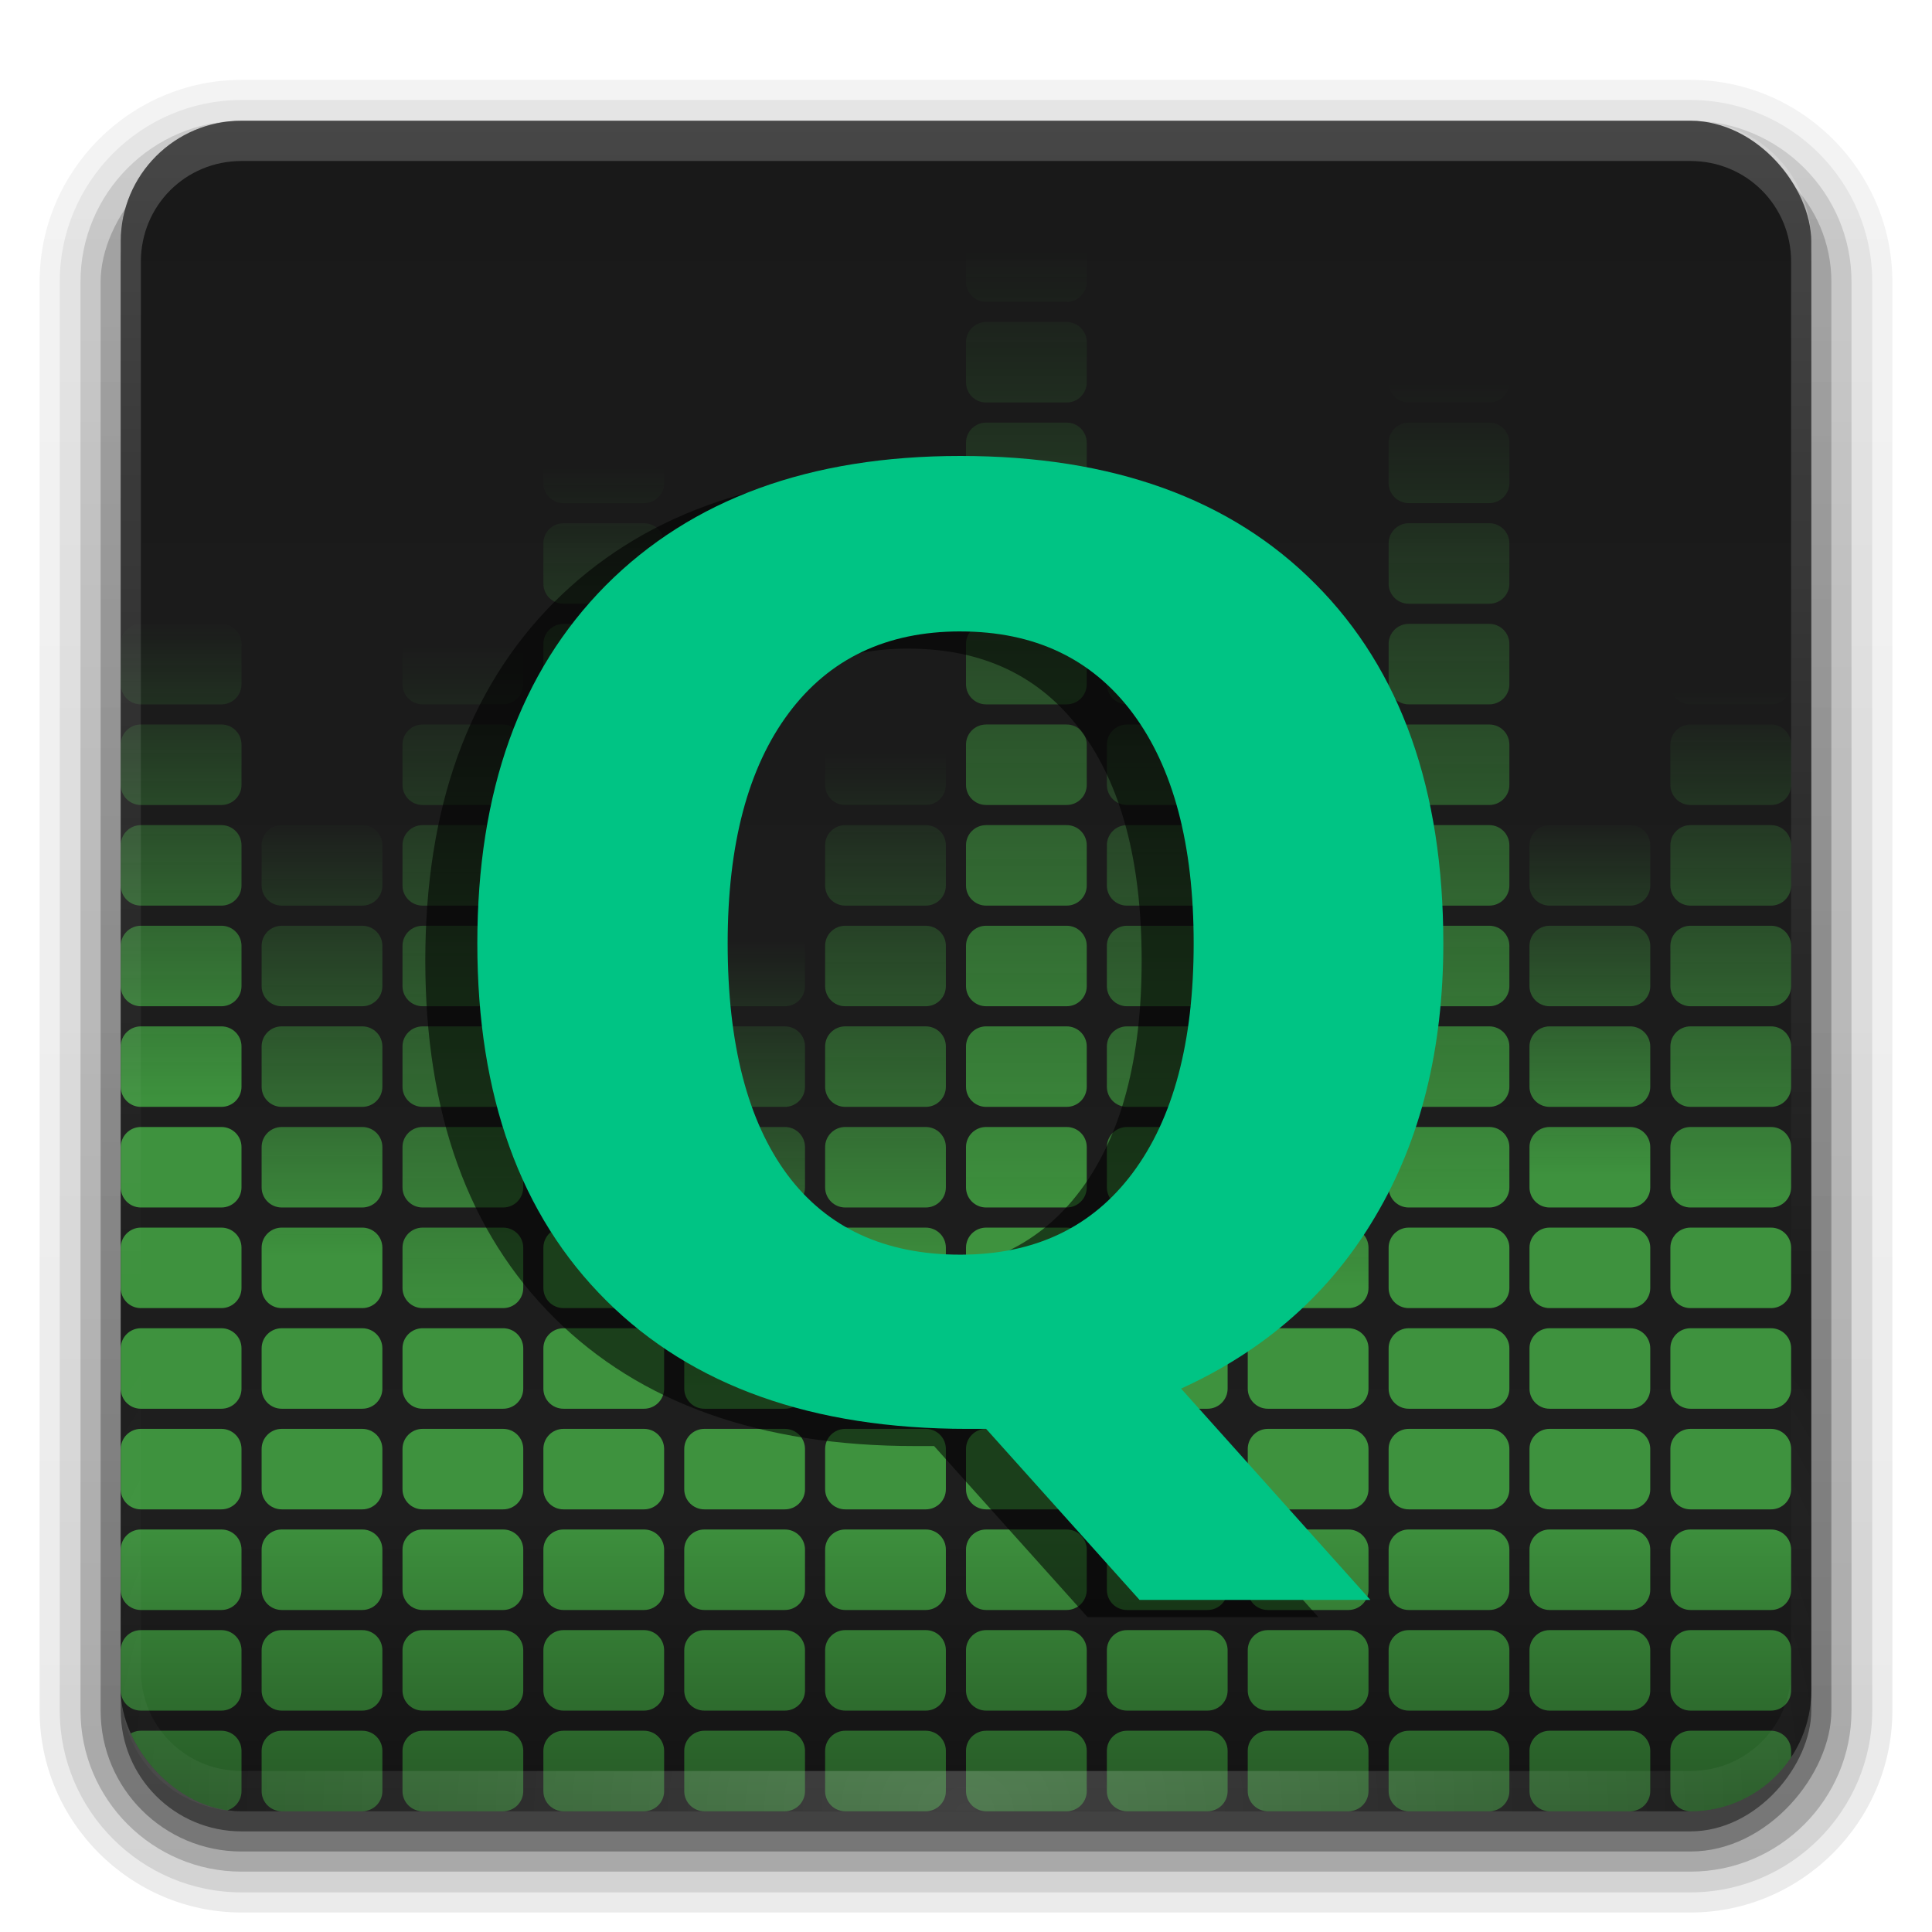 <?xml version="1.0" encoding="UTF-8" standalone="no"?>
<svg
   xmlns:dc="http://purl.org/dc/elements/1.1/"
   xmlns:cc="http://creativecommons.org/ns#"
   xmlns:rdf="http://www.w3.org/1999/02/22-rdf-syntax-ns#"
   xmlns:svg="http://www.w3.org/2000/svg"
   xmlns="http://www.w3.org/2000/svg"
   xmlns:xlink="http://www.w3.org/1999/xlink"
   id="svg2408"
   height="96"
   width="96"
   version="1.0">
  <defs
     id="defs2410">
    <linearGradient
       id="linearGradient3805">
      <stop
         offset="0"
         style="stop-color:#d40000;stop-opacity:1"
         id="stop3807" />
      <stop
         offset="1"
         style="stop-color:#d40000;stop-opacity:0"
         id="stop3809" />
    </linearGradient>
    <linearGradient
       id="linearGradient3797">
      <stop
         offset="0"
         style="stop-color:#ff6600;stop-opacity:1"
         id="stop3799" />
      <stop
         offset="1"
         style="stop-color:#ff6600;stop-opacity:0"
         id="stop3801" />
    </linearGradient>
    <linearGradient
       id="linearGradient3789">
      <stop
         offset="0"
         style="stop-color:#ff992a;stop-opacity:1"
         id="stop3791" />
      <stop
         offset="1"
         style="stop-color:#ff992a;stop-opacity:0"
         id="stop3793" />
    </linearGradient>
    <linearGradient
       id="linearGradient3781">
      <stop
         offset="0"
         style="stop-color:#ffd42a;stop-opacity:1"
         id="stop3783" />
      <stop
         offset="1"
         style="stop-color:#ffd42a;stop-opacity:0"
         id="stop3785" />
    </linearGradient>
    <linearGradient
       id="linearGradient3773">
      <stop
         offset="0"
         style="stop-color:#aad400;stop-opacity:1"
         id="stop3775" />
      <stop
         offset="1"
         style="stop-color:#aad400;stop-opacity:0"
         id="stop3777" />
    </linearGradient>
    <linearGradient
       id="linearGradient3765">
      <stop
         offset="0"
         style="stop-color:#53df53;stop-opacity:1"
         id="stop3767" />
      <stop
         offset="1"
         style="stop-color:#53df53;stop-opacity:0"
         id="stop3769" />
    </linearGradient>
    <linearGradient
       id="linearGradient3757">
      <stop
         offset="0"
         style="stop-color:#70e4cd;stop-opacity:1"
         id="stop3759" />
      <stop
         offset="1"
         style="stop-color:#70e4cd;stop-opacity:0"
         id="stop3761" />
    </linearGradient>
    <linearGradient
       id="linearGradient3748">
      <stop
         offset="0"
         style="stop-color:#37abc8;stop-opacity:1"
         id="stop3751" />
      <stop
         offset="1"
         style="stop-color:#37abc8;stop-opacity:0"
         id="stop3753" />
    </linearGradient>
    <linearGradient
       id="linearGradient3740">
      <stop
         offset="0"
         style="stop-color:#5599ff;stop-opacity:1"
         id="stop3742" />
      <stop
         offset="1"
         style="stop-color:#5599ff;stop-opacity:0"
         id="stop3744" />
    </linearGradient>
    <linearGradient
       id="linearGradient3732">
      <stop
         offset="0"
         style="stop-color:#8d5fd3;stop-opacity:1"
         id="stop3734" />
      <stop
         offset="1"
         style="stop-color:#8d5fd3;stop-opacity:0"
         id="stop3736" />
    </linearGradient>
    <linearGradient
       id="linearGradient3724">
      <stop
         offset="0"
         style="stop-color:#d35fbc;stop-opacity:1"
         id="stop3726" />
      <stop
         offset="1"
         style="stop-color:#d35fbc;stop-opacity:0"
         id="stop3728" />
    </linearGradient>
    <linearGradient
       id="linearGradient3716">
      <stop
         offset="0"
         style="stop-color:#c83771;stop-opacity:1"
         id="stop3718" />
      <stop
         offset="1"
         style="stop-color:#c83771;stop-opacity:0"
         id="stop3720" />
    </linearGradient>
    <linearGradient
       id="linearGradient3668">
      <stop
         offset="0"
         style="stop-color:#000000;stop-opacity:1"
         id="stop3670" />
      <stop
         offset="1"
         style="stop-color:#000000;stop-opacity:0"
         id="stop3672" />
    </linearGradient>
    <linearGradient
       id="linearGradient3658">
      <stop
         offset="0"
         style="stop-color:#373795;stop-opacity:1"
         id="stop3660" />
      <stop
         offset="0.5"
         style="stop-color:#7343bc;stop-opacity:1"
         id="stop3662" />
      <stop
         offset="1"
         style="stop-color:#c83737;stop-opacity:1"
         id="stop3664" />
    </linearGradient>
    <linearGradient
       id="linearGradient3673">
      <stop
         offset="0"
         style="stop-color:#ffeeaa;stop-opacity:1"
         id="stop3675" />
      <stop
         offset="1"
         style="stop-color:#ffeeaa;stop-opacity:0"
         id="stop3677" />
    </linearGradient>
    <linearGradient
       id="linearGradient3663">
      <stop
         offset="0"
         style="stop-color:#f73c00;stop-opacity:1"
         id="stop3665" />
      <stop
         offset="0.713"
         style="stop-color:#b61100;stop-opacity:1"
         id="stop3669" />
      <stop
         offset="1"
         style="stop-color:#9c0000;stop-opacity:1"
         id="stop3667" />
    </linearGradient>
    <linearGradient
       id="linearGradient3630">
      <stop
         offset="0"
         style="stop-color:#dedede;stop-opacity:1"
         id="stop3632" />
      <stop
         offset="1"
         style="stop-color:#ffffff;stop-opacity:1"
         id="stop3634" />
    </linearGradient>
    <linearGradient
       id="linearGradient3655">
      <stop
         offset="0"
         style="stop-color:#f73c00;stop-opacity:1"
         id="stop3657" />
      <stop
         offset="1"
         style="stop-color:#9c0000;stop-opacity:1"
         id="stop3659" />
    </linearGradient>
    <linearGradient
       gradientTransform="scale(1.006,0.994)"
       gradientUnits="userSpaceOnUse"
       id="ButtonShadow"
       y2="7.017"
       x2="45.448"
       y1="92.54"
       x1="45.448">
      <stop
         offset="0"
         style="stop-color:#000000;stop-opacity:1"
         id="stop3750" />
      <stop
         offset="1"
         style="stop-color:#000000;stop-opacity:0.588"
         id="stop3752" />
    </linearGradient>
    <linearGradient
       id="linearGradient3737">
      <stop
         offset="0"
         style="stop-color:#ffffff;stop-opacity:1"
         id="stop3739" />
      <stop
         offset="1"
         style="stop-color:#ffffff;stop-opacity:0"
         id="stop3741" />
    </linearGradient>
    <linearGradient
       id="linearGradient3700">
      <stop
         offset="0"
         style="stop-color:#1f1f1f;stop-opacity:1"
         id="stop3702" />
      <stop
         offset="1"
         style="stop-color:#191919;stop-opacity:1"
         id="stop3704" />
    </linearGradient>
    <filter
       id="filter3174"
       color-interpolation-filters="sRGB">
      <feGaussianBlur
         stdDeviation="1.71"
         id="feGaussianBlur3176" />
    </filter>
    <linearGradient
       gradientUnits="userSpaceOnUse"
       xlink:href="#linearGradient3737"
       id="linearGradient3188"
       y2="63.893"
       x2="36.357"
       y1="6"
       x1="36.357" />
    <filter
       id="filter3794"
       color-interpolation-filters="sRGB"
       height="1.384"
       width="1.384"
       y="-0.192"
       x="-0.192">
      <feGaussianBlur
         stdDeviation="5.28"
         id="feGaussianBlur3796" />
    </filter>
    <linearGradient
       gradientUnits="userSpaceOnUse"
       xlink:href="#linearGradient3737"
       id="linearGradient3613"
       y2="138.661"
       x2="48"
       y1="20.221"
       x1="48" />
    <radialGradient
       gradientTransform="matrix(1.157,0,0,0.996,-7.551,0.197)"
       gradientUnits="userSpaceOnUse"
       xlink:href="#linearGradient3737"
       id="radialGradient3619"
       fy="90.172"
       fx="48"
       r="42"
       cy="90.172"
       cx="48" />
    <clipPath
       id="clipPath3613">
      <rect
         style="fill:#ffffff;fill-opacity:1;fill-rule:nonzero;stroke:none"
         id="rect3615"
         y="6"
         x="6"
         ry="6"
         rx="6"
         height="84"
         width="84" />
    </clipPath>
    <linearGradient
       gradientTransform="translate(0,-100)"
       gradientUnits="userSpaceOnUse"
       xlink:href="#linearGradient3658"
       id="linearGradient3617"
       y2="48.036"
       x2="88.899"
       y1="48.036"
       x1="6.571" />
    <filter
       id="filter3680"
       color-interpolation-filters="sRGB">
      <feGaussianBlur
         stdDeviation="0.718"
         id="feGaussianBlur3682" />
    </filter>
    <radialGradient
       gradientTransform="matrix(1.473,0,0,1.264,-13.301,-19.75)"
       gradientUnits="userSpaceOnUse"
       xlink:href="#linearGradient3663"
       id="radialGradient3691"
       fy="74.095"
       fx="28.125"
       r="12.054"
       cy="74.095"
       cx="28.125" />
    <linearGradient
       gradientUnits="userSpaceOnUse"
       xlink:href="#linearGradient3630"
       id="linearGradient3636"
       y2="76.054"
       x2="55.939"
       y1="22.033"
       x1="55.939" />
    <radialGradient
       gradientTransform="matrix(1.515,-8.9895646e-8,6.7407404e-8,1.102,-14.479,-7.795)"
       gradientUnits="userSpaceOnUse"
       xlink:href="#linearGradient3655"
       id="radialGradient2871"
       fy="75.058"
       fx="28.125"
       r="12.054"
       cy="75.058"
       cx="28.125" />
    <linearGradient
       gradientUnits="userSpaceOnUse"
       xlink:href="#linearGradient3737"
       id="linearGradient2873"
       y2="68.054"
       x2="40.179"
       y1="68.054"
       x1="16.071" />
    <linearGradient
       gradientUnits="userSpaceOnUse"
       xlink:href="#linearGradient3673"
       id="linearGradient3679"
       y2="68.054"
       x2="40.179"
       y1="68.054"
       x1="16.071" />
    <linearGradient
       gradientTransform="translate(100,0)"
       gradientUnits="userSpaceOnUse"
       xlink:href="#linearGradient3700"
       id="linearGradient2882"
       y2="5.988"
       x2="48"
       y1="90"
       x1="48" />
    <linearGradient
       gradientTransform="translate(4,0)"
       gradientUnits="userSpaceOnUse"
       xlink:href="#linearGradient3668"
       id="linearGradient3674"
       y2="48"
       x2="90"
       y1="48"
       x1="6" />
    <linearGradient
       gradientUnits="userSpaceOnUse"
       xlink:href="#linearGradient3700"
       id="linearGradient3680"
       y2="5.988"
       x2="48"
       y1="90"
       x1="48" />
    <clipPath
       id="clipPath2926">
      <rect
         style="fill:url(#linearGradient2930);fill-opacity:1;fill-rule:nonzero;stroke:none;display:inline"
         id="rect2928"
         y="6"
         x="6"
         ry="6"
         rx="6"
         height="84"
         width="84" />
    </clipPath>
    <linearGradient
       gradientUnits="userSpaceOnUse"
       xlink:href="#linearGradient3700"
       id="linearGradient2930"
       y2="5.988"
       x2="48"
       y1="90"
       x1="48" />
    <linearGradient
       gradientUnits="userSpaceOnUse"
       xlink:href="#linearGradient3765"
       id="linearGradient3839"
       y2="30.797"
       x2="9.283"
       y1="54.566"
       x1="9.283" />
    <linearGradient
       gradientUnits="userSpaceOnUse"
       xlink:href="#linearGradient3765"
       id="linearGradient3841"
       y2="40.422"
       x2="16.536"
       y1="62.395"
       x1="16.536" />
    <linearGradient
       gradientUnits="userSpaceOnUse"
       xlink:href="#linearGradient3765"
       id="linearGradient3843"
       y2="32.08"
       x2="22.525"
       y1="66.206"
       x1="22.525" />
    <linearGradient
       gradientUnits="userSpaceOnUse"
       xlink:href="#linearGradient3765"
       id="linearGradient3845"
       y2="23.204"
       x2="29.778"
       y1="54.061"
       x1="29.778" />
    <linearGradient
       gradientUnits="userSpaceOnUse"
       xlink:href="#linearGradient3765"
       id="linearGradient3847"
       y2="46.717"
       x2="37.03"
       y1="68.961"
       x1="37.03" />
    <linearGradient
       gradientUnits="userSpaceOnUse"
       xlink:href="#linearGradient3765"
       id="linearGradient3849"
       y2="37.392"
       x2="44.283"
       y1="64.162"
       x1="44.283" />
    <linearGradient
       gradientUnits="userSpaceOnUse"
       xlink:href="#linearGradient3765"
       id="linearGradient3851"
       y2="12.37"
       x2="51.283"
       y1="60.879"
       x1="51.283" />
    <linearGradient
       gradientUnits="userSpaceOnUse"
       xlink:href="#linearGradient3765"
       id="linearGradient3853"
       y2="27.465"
       x2="57.525"
       y1="65.678"
       x1="57.525" />
    <linearGradient
       gradientUnits="userSpaceOnUse"
       xlink:href="#linearGradient3765"
       id="linearGradient3855"
       y2="35.095"
       x2="64.778"
       y1="63.91"
       x1="64.778" />
    <linearGradient
       gradientUnits="userSpaceOnUse"
       xlink:href="#linearGradient3765"
       id="linearGradient3857"
       y2="18.954"
       x2="72.788"
       y1="60.122"
       x1="72.788" />
    <linearGradient
       gradientUnits="userSpaceOnUse"
       xlink:href="#linearGradient3765"
       id="linearGradient3859"
       y2="40.421"
       x2="78.273"
       y1="58.354"
       x1="78.273" />
    <linearGradient
       gradientUnits="userSpaceOnUse"
       xlink:href="#linearGradient3765"
       id="linearGradient3861"
       y2="34.361"
       x2="85.525"
       y1="60.879"
       x1="85.525" />
    <linearGradient
       gradientTransform="translate(0,36)"
       gradientUnits="userSpaceOnUse"
       xlink:href="#linearGradient3668"
       id="linearGradient3869"
       y2="39.2"
       x2="48"
       y1="53.93"
       x1="48" />
    <linearGradient
       gradientTransform="matrix(1.006,0,0,0.994,100,0)"
       gradientUnits="userSpaceOnUse"
       id="ButtonShadow-0"
       y2="7.017"
       x2="45.448"
       y1="92.54"
       x1="45.448">
      <stop
         offset="0"
         style="stop-color:#000000;stop-opacity:1"
         id="stop3750-8" />
      <stop
         offset="1"
         style="stop-color:#000000;stop-opacity:0.588"
         id="stop3752-5" />
    </linearGradient>
    <linearGradient
       gradientTransform="matrix(1.024,0,0,1.012,-1.143,-98.071)"
       gradientUnits="userSpaceOnUse"
       xlink:href="#ButtonShadow-0"
       id="linearGradient3780"
       y2="90.239"
       x2="32.251"
       y1="6.132"
       x1="32.251" />
    <linearGradient
       gradientTransform="matrix(1.024,0,0,1.012,-1.143,-98.071)"
       gradientUnits="userSpaceOnUse"
       xlink:href="#ButtonShadow-0"
       id="linearGradient3772"
       y2="90.239"
       x2="32.251"
       y1="6.132"
       x1="32.251" />
    <linearGradient
       gradientTransform="matrix(1.024,0,0,1.012,-1.143,-98.071)"
       gradientUnits="userSpaceOnUse"
       xlink:href="#ButtonShadow-0"
       id="linearGradient3725"
       y2="90.239"
       x2="32.251"
       y1="6.132"
       x1="32.251" />
    <linearGradient
       gradientTransform="translate(0,-97)"
       gradientUnits="userSpaceOnUse"
       xlink:href="#ButtonShadow-0"
       id="linearGradient3721"
       y2="90.239"
       x2="32.251"
       y1="6.132"
       x1="32.251" />
    <linearGradient
       gradientTransform="matrix(1.024,0,0,1.012,-1.143,-98.071)"
       gradientUnits="userSpaceOnUse"
       xlink:href="#ButtonShadow-0"
       id="linearGradient3020"
       y2="90.239"
       x2="32.251"
       y1="6.132"
       x1="32.251" />
    <filter
       height="1.124"
       y="-0.062"
       width="1.147"
       x="-0.073"
       id="filter4672"
       style="color-interpolation-filters:sRGB">
      <feGaussianBlur
         id="feGaussianBlur4674"
         stdDeviation="1.468" />
    </filter>
  </defs>
  <g
     style="display:none"
     id="layer2">
    <rect
       style="opacity:0.9;fill:url(#ButtonShadow);fill-opacity:1;fill-rule:nonzero;stroke:none;filter:url(#filter3174)"
       id="rect3745"
       y="7"
       x="5"
       ry="6"
       rx="6"
       height="85"
       width="86" />
  </g>
  <g
     style="display:inline"
     id="layer4">
    <path
       style="opacity:0.08;fill:url(#linearGradient3020);fill-opacity:1;fill-rule:nonzero;stroke:none;display:inline"
       id="path3786"
       transform="scale(1,-1)"
       d="m 12,-95.031 c -5.511,0 -10.031,4.52 -10.031,10.031 l 0,71 c 0,5.511 4.52,10.031 10.031,10.031 l 72,0 c 5.511,0 10.031,-4.52 10.031,-10.031 l 0,-71 c 0,-5.511 -4.52,-10.031 -10.031,-10.031 l -72,0 z" />
    <path
       style="opacity:0.1;fill:url(#linearGradient3780);fill-opacity:1;fill-rule:nonzero;stroke:none;display:inline"
       id="path3778"
       transform="scale(1,-1)"
       d="m 12,-94.031 c -4.972,0 -9.031,4.06 -9.031,9.031 l 0,71 c 0,4.972 4.06,9.031 9.031,9.031 l 72,0 c 4.972,0 9.031,-4.06 9.031,-9.031 l 0,-71 c 0,-4.972 -4.06,-9.031 -9.031,-9.031 l -72,0 z" />
    <path
       style="opacity:0.2;fill:url(#linearGradient3772);fill-opacity:1;fill-rule:nonzero;stroke:none;display:inline"
       id="path3770"
       transform="scale(1,-1)"
       d="m 12,-93 c -4.409,0 -8,3.591 -8,8 l 0,71 c 0,4.409 3.591,8 8,8 l 72,0 c 4.409,0 8,-3.591 8,-8 l 0,-71 c 0,-4.409 -3.591,-8 -8,-8 l -72,0 z" />
    <rect
       style="opacity:0.3;fill:url(#linearGradient3725);fill-opacity:1;fill-rule:nonzero;stroke:none;display:inline"
       id="rect3723"
       transform="scale(1,-1)"
       y="-92"
       x="5"
       ry="7"
       rx="7"
       height="85"
       width="86" />
    <rect
       style="opacity:0.45;fill:url(#linearGradient3721);fill-opacity:1;fill-rule:nonzero;stroke:none;display:inline"
       id="rect3716"
       transform="scale(1,-1)"
       y="-91"
       x="6"
       ry="6"
       rx="6"
       height="84"
       width="84" />
  </g>
  <g
     id="layer1">
    <rect
       style="fill:url(#linearGradient3680);fill-opacity:1;fill-rule:nonzero;stroke:none"
       id="rect3677"
       y="6"
       x="6"
       ry="6"
       rx="6"
       height="84"
       width="84" />
    <g
       style="display:inline"
       id="g2910"
       clip-path="url(#clipPath2926)">
      <path
         style="fill:url(#linearGradient3839);fill-opacity:1;stroke:none;opacity:0.6"
         id="rect3682"
         d="M 7,6 C 6.446,6 6,6.446 6,7 l 0,2 c 0,0.554 0.446,1 1,1 l 4,0 c 0.554,0 1,-0.446 1,-1 L 12,7 C 12,6.446 11.554,6 11,6 L 7,6 z m 0,5 c -0.554,0 -1,0.446 -1,1 l 0,2 c 0,0.554 0.446,1 1,1 l 4,0 c 0.554,0 1,-0.446 1,-1 l 0,-2 c 0,-0.554 -0.446,-1 -1,-1 l -4,0 z m 0,5 c -0.554,0 -1,0.446 -1,1 l 0,2 c 0,0.554 0.446,1 1,1 l 4,0 c 0.554,0 1,-0.446 1,-1 l 0,-2 c 0,-0.554 -0.446,-1 -1,-1 l -4,0 z m 0,5 c -0.554,0 -1,0.446 -1,1 l 0,2 c 0,0.554 0.446,1 1,1 l 4,0 c 0.554,0 1,-0.446 1,-1 l 0,-2 c 0,-0.554 -0.446,-1 -1,-1 l -4,0 z m 0,5 c -0.554,0 -1,0.446 -1,1 l 0,2 c 0,0.554 0.446,1 1,1 l 4,0 c 0.554,0 1,-0.446 1,-1 l 0,-2 c 0,-0.554 -0.446,-1 -1,-1 l -4,0 z m 0,5 c -0.554,0 -1,0.446 -1,1 l 0,2 c 0,0.554 0.446,1 1,1 l 4,0 c 0.554,0 1,-0.446 1,-1 l 0,-2 c 0,-0.554 -0.446,-1 -1,-1 l -4,0 z m 0,5 c -0.554,0 -1,0.446 -1,1 l 0,2 c 0,0.554 0.446,1 1,1 l 4,0 c 0.554,0 1,-0.446 1,-1 l 0,-2 c 0,-0.554 -0.446,-1 -1,-1 l -4,0 z m 0,5 c -0.554,0 -1,0.446 -1,1 l 0,2 c 0,0.554 0.446,1 1,1 l 4,0 c 0.554,0 1,-0.446 1,-1 l 0,-2 c 0,-0.554 -0.446,-1 -1,-1 l -4,0 z m 0,5 c -0.554,0 -1,0.446 -1,1 l 0,2 c 0,0.554 0.446,1 1,1 l 4,0 c 0.554,0 1,-0.446 1,-1 l 0,-2 c 0,-0.554 -0.446,-1 -1,-1 l -4,0 z m 0,5 c -0.554,0 -1,0.446 -1,1 l 0,2 c 0,0.554 0.446,1 1,1 l 4,0 c 0.554,0 1,-0.446 1,-1 l 0,-2 c 0,-0.554 -0.446,-1 -1,-1 l -4,0 z m 0,5 c -0.554,0 -1,0.446 -1,1 l 0,2 c 0,0.554 0.446,1 1,1 l 4,0 c 0.554,0 1,-0.446 1,-1 l 0,-2 c 0,-0.554 -0.446,-1 -1,-1 l -4,0 z m 0,5 c -0.554,0 -1,0.446 -1,1 l 0,2 c 0,0.554 0.446,1 1,1 l 4,0 c 0.554,0 1,-0.446 1,-1 l 0,-2 c 0,-0.554 -0.446,-1 -1,-1 l -4,0 z m 0,5 c -0.554,0 -1,0.446 -1,1 l 0,2 c 0,0.554 0.446,1 1,1 l 4,0 c 0.554,0 1,-0.446 1,-1 l 0,-2 c 0,-0.554 -0.446,-1 -1,-1 l -4,0 z m 0,5 c -0.554,0 -1,0.446 -1,1 l 0,2 c 0,0.554 0.446,1 1,1 l 4,0 c 0.554,0 1,-0.446 1,-1 l 0,-2 c 0,-0.554 -0.446,-1 -1,-1 l -4,0 z m 0,5 c -0.554,0 -1,0.446 -1,1 l 0,2 c 0,0.554 0.446,1 1,1 l 4,0 c 0.554,0 1,-0.446 1,-1 l 0,-2 c 0,-0.554 -0.446,-1 -1,-1 l -4,0 z m 0,5 c -0.554,0 -1,0.446 -1,1 l 0,2 c 0,0.554 0.446,1 1,1 l 4,0 c 0.554,0 1,-0.446 1,-1 l 0,-2 c 0,-0.554 -0.446,-1 -1,-1 l -4,0 z m 0,5 c -0.554,0 -1,0.446 -1,1 l 0,2 c 0,0.554 0.446,1 1,1 l 4,0 c 0.554,0 1,-0.446 1,-1 l 0,-2 c 0,-0.554 -0.446,-1 -1,-1 l -4,0 z" />
      <path
         style="fill:url(#linearGradient3841);fill-opacity:1;stroke:none;opacity:0.6"
         id="path3723"
         d="m 14,6 c -0.554,0 -1,0.446 -1,1 l 0,2 c 0,0.554 0.446,1 1,1 l 4,0 c 0.554,0 1,-0.446 1,-1 L 19,7 C 19,6.446 18.554,6 18,6 l -4,0 z m 0,5 c -0.554,0 -1,0.446 -1,1 l 0,2 c 0,0.554 0.446,1 1,1 l 4,0 c 0.554,0 1,-0.446 1,-1 l 0,-2 c 0,-0.554 -0.446,-1 -1,-1 l -4,0 z m 0,5 c -0.554,0 -1,0.446 -1,1 l 0,2 c 0,0.554 0.446,1 1,1 l 4,0 c 0.554,0 1,-0.446 1,-1 l 0,-2 c 0,-0.554 -0.446,-1 -1,-1 l -4,0 z m 0,5 c -0.554,0 -1,0.446 -1,1 l 0,2 c 0,0.554 0.446,1 1,1 l 4,0 c 0.554,0 1,-0.446 1,-1 l 0,-2 c 0,-0.554 -0.446,-1 -1,-1 l -4,0 z m 0,5 c -0.554,0 -1,0.446 -1,1 l 0,2 c 0,0.554 0.446,1 1,1 l 4,0 c 0.554,0 1,-0.446 1,-1 l 0,-2 c 0,-0.554 -0.446,-1 -1,-1 l -4,0 z m 0,5 c -0.554,0 -1,0.446 -1,1 l 0,2 c 0,0.554 0.446,1 1,1 l 4,0 c 0.554,0 1,-0.446 1,-1 l 0,-2 c 0,-0.554 -0.446,-1 -1,-1 l -4,0 z m 0,5 c -0.554,0 -1,0.446 -1,1 l 0,2 c 0,0.554 0.446,1 1,1 l 4,0 c 0.554,0 1,-0.446 1,-1 l 0,-2 c 0,-0.554 -0.446,-1 -1,-1 l -4,0 z m 0,5 c -0.554,0 -1,0.446 -1,1 l 0,2 c 0,0.554 0.446,1 1,1 l 4,0 c 0.554,0 1,-0.446 1,-1 l 0,-2 c 0,-0.554 -0.446,-1 -1,-1 l -4,0 z m 0,5 c -0.554,0 -1,0.446 -1,1 l 0,2 c 0,0.554 0.446,1 1,1 l 4,0 c 0.554,0 1,-0.446 1,-1 l 0,-2 c 0,-0.554 -0.446,-1 -1,-1 l -4,0 z m 0,5 c -0.554,0 -1,0.446 -1,1 l 0,2 c 0,0.554 0.446,1 1,1 l 4,0 c 0.554,0 1,-0.446 1,-1 l 0,-2 c 0,-0.554 -0.446,-1 -1,-1 l -4,0 z m 0,5 c -0.554,0 -1,0.446 -1,1 l 0,2 c 0,0.554 0.446,1 1,1 l 4,0 c 0.554,0 1,-0.446 1,-1 l 0,-2 c 0,-0.554 -0.446,-1 -1,-1 l -4,0 z m 0,5 c -0.554,0 -1,0.446 -1,1 l 0,2 c 0,0.554 0.446,1 1,1 l 4,0 c 0.554,0 1,-0.446 1,-1 l 0,-2 c 0,-0.554 -0.446,-1 -1,-1 l -4,0 z m 0,5 c -0.554,0 -1,0.446 -1,1 l 0,2 c 0,0.554 0.446,1 1,1 l 4,0 c 0.554,0 1,-0.446 1,-1 l 0,-2 c 0,-0.554 -0.446,-1 -1,-1 l -4,0 z m 0,5 c -0.554,0 -1,0.446 -1,1 l 0,2 c 0,0.554 0.446,1 1,1 l 4,0 c 0.554,0 1,-0.446 1,-1 l 0,-2 c 0,-0.554 -0.446,-1 -1,-1 l -4,0 z m 0,5 c -0.554,0 -1,0.446 -1,1 l 0,2 c 0,0.554 0.446,1 1,1 l 4,0 c 0.554,0 1,-0.446 1,-1 l 0,-2 c 0,-0.554 -0.446,-1 -1,-1 l -4,0 z m 0,5 c -0.554,0 -1,0.446 -1,1 l 0,2 c 0,0.554 0.446,1 1,1 l 4,0 c 0.554,0 1,-0.446 1,-1 l 0,-2 c 0,-0.554 -0.446,-1 -1,-1 l -4,0 z m 0,5 c -0.554,0 -1,0.446 -1,1 l 0,2 c 0,0.554 0.446,1 1,1 l 4,0 c 0.554,0 1,-0.446 1,-1 l 0,-2 c 0,-0.554 -0.446,-1 -1,-1 l -4,0 z" />
      <path
         style="fill:url(#linearGradient3843);fill-opacity:1;stroke:none;opacity:0.6"
         id="path3725"
         d="m 21,6 c -0.554,0 -1,0.446 -1,1 l 0,2 c 0,0.554 0.446,1 1,1 l 4,0 c 0.554,0 1,-0.446 1,-1 L 26,7 C 26,6.446 25.554,6 25,6 l -4,0 z m 0,5 c -0.554,0 -1,0.446 -1,1 l 0,2 c 0,0.554 0.446,1 1,1 l 4,0 c 0.554,0 1,-0.446 1,-1 l 0,-2 c 0,-0.554 -0.446,-1 -1,-1 l -4,0 z m 0,5 c -0.554,0 -1,0.446 -1,1 l 0,2 c 0,0.554 0.446,1 1,1 l 4,0 c 0.554,0 1,-0.446 1,-1 l 0,-2 c 0,-0.554 -0.446,-1 -1,-1 l -4,0 z m 0,5 c -0.554,0 -1,0.446 -1,1 l 0,2 c 0,0.554 0.446,1 1,1 l 4,0 c 0.554,0 1,-0.446 1,-1 l 0,-2 c 0,-0.554 -0.446,-1 -1,-1 l -4,0 z m 0,5 c -0.554,0 -1,0.446 -1,1 l 0,2 c 0,0.554 0.446,1 1,1 l 4,0 c 0.554,0 1,-0.446 1,-1 l 0,-2 c 0,-0.554 -0.446,-1 -1,-1 l -4,0 z m 0,5 c -0.554,0 -1,0.446 -1,1 l 0,2 c 0,0.554 0.446,1 1,1 l 4,0 c 0.554,0 1,-0.446 1,-1 l 0,-2 c 0,-0.554 -0.446,-1 -1,-1 l -4,0 z m 0,5 c -0.554,0 -1,0.446 -1,1 l 0,2 c 0,0.554 0.446,1 1,1 l 4,0 c 0.554,0 1,-0.446 1,-1 l 0,-2 c 0,-0.554 -0.446,-1 -1,-1 l -4,0 z m 0,5 c -0.554,0 -1,0.446 -1,1 l 0,2 c 0,0.554 0.446,1 1,1 l 4,0 c 0.554,0 1,-0.446 1,-1 l 0,-2 c 0,-0.554 -0.446,-1 -1,-1 l -4,0 z m 0,5 c -0.554,0 -1,0.446 -1,1 l 0,2 c 0,0.554 0.446,1 1,1 l 4,0 c 0.554,0 1,-0.446 1,-1 l 0,-2 c 0,-0.554 -0.446,-1 -1,-1 l -4,0 z m 0,5 c -0.554,0 -1,0.446 -1,1 l 0,2 c 0,0.554 0.446,1 1,1 l 4,0 c 0.554,0 1,-0.446 1,-1 l 0,-2 c 0,-0.554 -0.446,-1 -1,-1 l -4,0 z m 0,5 c -0.554,0 -1,0.446 -1,1 l 0,2 c 0,0.554 0.446,1 1,1 l 4,0 c 0.554,0 1,-0.446 1,-1 l 0,-2 c 0,-0.554 -0.446,-1 -1,-1 l -4,0 z m 0,5 c -0.554,0 -1,0.446 -1,1 l 0,2 c 0,0.554 0.446,1 1,1 l 4,0 c 0.554,0 1,-0.446 1,-1 l 0,-2 c 0,-0.554 -0.446,-1 -1,-1 l -4,0 z m 0,5 c -0.554,0 -1,0.446 -1,1 l 0,2 c 0,0.554 0.446,1 1,1 l 4,0 c 0.554,0 1,-0.446 1,-1 l 0,-2 c 0,-0.554 -0.446,-1 -1,-1 l -4,0 z m 0,5 c -0.554,0 -1,0.446 -1,1 l 0,2 c 0,0.554 0.446,1 1,1 l 4,0 c 0.554,0 1,-0.446 1,-1 l 0,-2 c 0,-0.554 -0.446,-1 -1,-1 l -4,0 z m 0,5 c -0.554,0 -1,0.446 -1,1 l 0,2 c 0,0.554 0.446,1 1,1 l 4,0 c 0.554,0 1,-0.446 1,-1 l 0,-2 c 0,-0.554 -0.446,-1 -1,-1 l -4,0 z m 0,5 c -0.554,0 -1,0.446 -1,1 l 0,2 c 0,0.554 0.446,1 1,1 l 4,0 c 0.554,0 1,-0.446 1,-1 l 0,-2 c 0,-0.554 -0.446,-1 -1,-1 l -4,0 z m 0,5 c -0.554,0 -1,0.446 -1,1 l 0,2 c 0,0.554 0.446,1 1,1 l 4,0 c 0.554,0 1,-0.446 1,-1 l 0,-2 c 0,-0.554 -0.446,-1 -1,-1 l -4,0 z" />
      <path
         style="fill:url(#linearGradient3845);fill-opacity:1;stroke:none;opacity:0.6"
         id="path3727"
         d="m 28,6 c -0.554,0 -1,0.446 -1,1 l 0,2 c 0,0.554 0.446,1 1,1 l 4,0 c 0.554,0 1,-0.446 1,-1 L 33,7 C 33,6.446 32.554,6 32,6 l -4,0 z m 0,5 c -0.554,0 -1,0.446 -1,1 l 0,2 c 0,0.554 0.446,1 1,1 l 4,0 c 0.554,0 1,-0.446 1,-1 l 0,-2 c 0,-0.554 -0.446,-1 -1,-1 l -4,0 z m 0,5 c -0.554,0 -1,0.446 -1,1 l 0,2 c 0,0.554 0.446,1 1,1 l 4,0 c 0.554,0 1,-0.446 1,-1 l 0,-2 c 0,-0.554 -0.446,-1 -1,-1 l -4,0 z m 0,5 c -0.554,0 -1,0.446 -1,1 l 0,2 c 0,0.554 0.446,1 1,1 l 4,0 c 0.554,0 1,-0.446 1,-1 l 0,-2 c 0,-0.554 -0.446,-1 -1,-1 l -4,0 z m 0,5 c -0.554,0 -1,0.446 -1,1 l 0,2 c 0,0.554 0.446,1 1,1 l 4,0 c 0.554,0 1,-0.446 1,-1 l 0,-2 c 0,-0.554 -0.446,-1 -1,-1 l -4,0 z m 0,5 c -0.554,0 -1,0.446 -1,1 l 0,2 c 0,0.554 0.446,1 1,1 l 4,0 c 0.554,0 1,-0.446 1,-1 l 0,-2 c 0,-0.554 -0.446,-1 -1,-1 l -4,0 z m 0,5 c -0.554,0 -1,0.446 -1,1 l 0,2 c 0,0.554 0.446,1 1,1 l 4,0 c 0.554,0 1,-0.446 1,-1 l 0,-2 c 0,-0.554 -0.446,-1 -1,-1 l -4,0 z m 0,5 c -0.554,0 -1,0.446 -1,1 l 0,2 c 0,0.554 0.446,1 1,1 l 4,0 c 0.554,0 1,-0.446 1,-1 l 0,-2 c 0,-0.554 -0.446,-1 -1,-1 l -4,0 z m 0,5 c -0.554,0 -1,0.446 -1,1 l 0,2 c 0,0.554 0.446,1 1,1 l 4,0 c 0.554,0 1,-0.446 1,-1 l 0,-2 c 0,-0.554 -0.446,-1 -1,-1 l -4,0 z m 0,5 c -0.554,0 -1,0.446 -1,1 l 0,2 c 0,0.554 0.446,1 1,1 l 4,0 c 0.554,0 1,-0.446 1,-1 l 0,-2 c 0,-0.554 -0.446,-1 -1,-1 l -4,0 z m 0,5 c -0.554,0 -1,0.446 -1,1 l 0,2 c 0,0.554 0.446,1 1,1 l 4,0 c 0.554,0 1,-0.446 1,-1 l 0,-2 c 0,-0.554 -0.446,-1 -1,-1 l -4,0 z m 0,5 c -0.554,0 -1,0.446 -1,1 l 0,2 c 0,0.554 0.446,1 1,1 l 4,0 c 0.554,0 1,-0.446 1,-1 l 0,-2 c 0,-0.554 -0.446,-1 -1,-1 l -4,0 z m 0,5 c -0.554,0 -1,0.446 -1,1 l 0,2 c 0,0.554 0.446,1 1,1 l 4,0 c 0.554,0 1,-0.446 1,-1 l 0,-2 c 0,-0.554 -0.446,-1 -1,-1 l -4,0 z m 0,5 c -0.554,0 -1,0.446 -1,1 l 0,2 c 0,0.554 0.446,1 1,1 l 4,0 c 0.554,0 1,-0.446 1,-1 l 0,-2 c 0,-0.554 -0.446,-1 -1,-1 l -4,0 z m 0,5 c -0.554,0 -1,0.446 -1,1 l 0,2 c 0,0.554 0.446,1 1,1 l 4,0 c 0.554,0 1,-0.446 1,-1 l 0,-2 c 0,-0.554 -0.446,-1 -1,-1 l -4,0 z m 0,5 c -0.554,0 -1,0.446 -1,1 l 0,2 c 0,0.554 0.446,1 1,1 l 4,0 c 0.554,0 1,-0.446 1,-1 l 0,-2 c 0,-0.554 -0.446,-1 -1,-1 l -4,0 z m 0,5 c -0.554,0 -1,0.446 -1,1 l 0,2 c 0,0.554 0.446,1 1,1 l 4,0 c 0.554,0 1,-0.446 1,-1 l 0,-2 c 0,-0.554 -0.446,-1 -1,-1 l -4,0 z" />
      <path
         style="fill:url(#linearGradient3847);fill-opacity:1;stroke:none;opacity:0.6"
         id="path3729"
         d="m 35,6 c -0.554,0 -1,0.446 -1,1 l 0,2 c 0,0.554 0.446,1 1,1 l 4,0 c 0.554,0 1,-0.446 1,-1 L 40,7 C 40,6.446 39.554,6 39,6 l -4,0 z m 0,5 c -0.554,0 -1,0.446 -1,1 l 0,2 c 0,0.554 0.446,1 1,1 l 4,0 c 0.554,0 1,-0.446 1,-1 l 0,-2 c 0,-0.554 -0.446,-1 -1,-1 l -4,0 z m 0,5 c -0.554,0 -1,0.446 -1,1 l 0,2 c 0,0.554 0.446,1 1,1 l 4,0 c 0.554,0 1,-0.446 1,-1 l 0,-2 c 0,-0.554 -0.446,-1 -1,-1 l -4,0 z m 0,5 c -0.554,0 -1,0.446 -1,1 l 0,2 c 0,0.554 0.446,1 1,1 l 4,0 c 0.554,0 1,-0.446 1,-1 l 0,-2 c 0,-0.554 -0.446,-1 -1,-1 l -4,0 z m 0,5 c -0.554,0 -1,0.446 -1,1 l 0,2 c 0,0.554 0.446,1 1,1 l 4,0 c 0.554,0 1,-0.446 1,-1 l 0,-2 c 0,-0.554 -0.446,-1 -1,-1 l -4,0 z m 0,5 c -0.554,0 -1,0.446 -1,1 l 0,2 c 0,0.554 0.446,1 1,1 l 4,0 c 0.554,0 1,-0.446 1,-1 l 0,-2 c 0,-0.554 -0.446,-1 -1,-1 l -4,0 z m 0,5 c -0.554,0 -1,0.446 -1,1 l 0,2 c 0,0.554 0.446,1 1,1 l 4,0 c 0.554,0 1,-0.446 1,-1 l 0,-2 c 0,-0.554 -0.446,-1 -1,-1 l -4,0 z m 0,5 c -0.554,0 -1,0.446 -1,1 l 0,2 c 0,0.554 0.446,1 1,1 l 4,0 c 0.554,0 1,-0.446 1,-1 l 0,-2 c 0,-0.554 -0.446,-1 -1,-1 l -4,0 z m 0,5 c -0.554,0 -1,0.446 -1,1 l 0,2 c 0,0.554 0.446,1 1,1 l 4,0 c 0.554,0 1,-0.446 1,-1 l 0,-2 c 0,-0.554 -0.446,-1 -1,-1 l -4,0 z m 0,5 c -0.554,0 -1,0.446 -1,1 l 0,2 c 0,0.554 0.446,1 1,1 l 4,0 c 0.554,0 1,-0.446 1,-1 l 0,-2 c 0,-0.554 -0.446,-1 -1,-1 l -4,0 z m 0,5 c -0.554,0 -1,0.446 -1,1 l 0,2 c 0,0.554 0.446,1 1,1 l 4,0 c 0.554,0 1,-0.446 1,-1 l 0,-2 c 0,-0.554 -0.446,-1 -1,-1 l -4,0 z m 0,5 c -0.554,0 -1,0.446 -1,1 l 0,2 c 0,0.554 0.446,1 1,1 l 4,0 c 0.554,0 1,-0.446 1,-1 l 0,-2 c 0,-0.554 -0.446,-1 -1,-1 l -4,0 z m 0,5 c -0.554,0 -1,0.446 -1,1 l 0,2 c 0,0.554 0.446,1 1,1 l 4,0 c 0.554,0 1,-0.446 1,-1 l 0,-2 c 0,-0.554 -0.446,-1 -1,-1 l -4,0 z m 0,5 c -0.554,0 -1,0.446 -1,1 l 0,2 c 0,0.554 0.446,1 1,1 l 4,0 c 0.554,0 1,-0.446 1,-1 l 0,-2 c 0,-0.554 -0.446,-1 -1,-1 l -4,0 z m 0,5 c -0.554,0 -1,0.446 -1,1 l 0,2 c 0,0.554 0.446,1 1,1 l 4,0 c 0.554,0 1,-0.446 1,-1 l 0,-2 c 0,-0.554 -0.446,-1 -1,-1 l -4,0 z m 0,5 c -0.554,0 -1,0.446 -1,1 l 0,2 c 0,0.554 0.446,1 1,1 l 4,0 c 0.554,0 1,-0.446 1,-1 l 0,-2 c 0,-0.554 -0.446,-1 -1,-1 l -4,0 z m 0,5 c -0.554,0 -1,0.446 -1,1 l 0,2 c 0,0.554 0.446,1 1,1 l 4,0 c 0.554,0 1,-0.446 1,-1 l 0,-2 c 0,-0.554 -0.446,-1 -1,-1 l -4,0 z" />
      <path
         style="fill:url(#linearGradient3849);fill-opacity:1;stroke:none;opacity:0.6"
         id="path3731"
         d="m 42,6 c -0.554,0 -1,0.446 -1,1 l 0,2 c 0,0.554 0.446,1 1,1 l 4,0 c 0.554,0 1,-0.446 1,-1 L 47,7 C 47,6.446 46.554,6 46,6 l -4,0 z m 0,5 c -0.554,0 -1,0.446 -1,1 l 0,2 c 0,0.554 0.446,1 1,1 l 4,0 c 0.554,0 1,-0.446 1,-1 l 0,-2 c 0,-0.554 -0.446,-1 -1,-1 l -4,0 z m 0,5 c -0.554,0 -1,0.446 -1,1 l 0,2 c 0,0.554 0.446,1 1,1 l 4,0 c 0.554,0 1,-0.446 1,-1 l 0,-2 c 0,-0.554 -0.446,-1 -1,-1 l -4,0 z m 0,5 c -0.554,0 -1,0.446 -1,1 l 0,2 c 0,0.554 0.446,1 1,1 l 4,0 c 0.554,0 1,-0.446 1,-1 l 0,-2 c 0,-0.554 -0.446,-1 -1,-1 l -4,0 z m 0,5 c -0.554,0 -1,0.446 -1,1 l 0,2 c 0,0.554 0.446,1 1,1 l 4,0 c 0.554,0 1,-0.446 1,-1 l 0,-2 c 0,-0.554 -0.446,-1 -1,-1 l -4,0 z m 0,5 c -0.554,0 -1,0.446 -1,1 l 0,2 c 0,0.554 0.446,1 1,1 l 4,0 c 0.554,0 1,-0.446 1,-1 l 0,-2 c 0,-0.554 -0.446,-1 -1,-1 l -4,0 z m 0,5 c -0.554,0 -1,0.446 -1,1 l 0,2 c 0,0.554 0.446,1 1,1 l 4,0 c 0.554,0 1,-0.446 1,-1 l 0,-2 c 0,-0.554 -0.446,-1 -1,-1 l -4,0 z m 0,5 c -0.554,0 -1,0.446 -1,1 l 0,2 c 0,0.554 0.446,1 1,1 l 4,0 c 0.554,0 1,-0.446 1,-1 l 0,-2 c 0,-0.554 -0.446,-1 -1,-1 l -4,0 z m 0,5 c -0.554,0 -1,0.446 -1,1 l 0,2 c 0,0.554 0.446,1 1,1 l 4,0 c 0.554,0 1,-0.446 1,-1 l 0,-2 c 0,-0.554 -0.446,-1 -1,-1 l -4,0 z m 0,5 c -0.554,0 -1,0.446 -1,1 l 0,2 c 0,0.554 0.446,1 1,1 l 4,0 c 0.554,0 1,-0.446 1,-1 l 0,-2 c 0,-0.554 -0.446,-1 -1,-1 l -4,0 z m 0,5 c -0.554,0 -1,0.446 -1,1 l 0,2 c 0,0.554 0.446,1 1,1 l 4,0 c 0.554,0 1,-0.446 1,-1 l 0,-2 c 0,-0.554 -0.446,-1 -1,-1 l -4,0 z m 0,5 c -0.554,0 -1,0.446 -1,1 l 0,2 c 0,0.554 0.446,1 1,1 l 4,0 c 0.554,0 1,-0.446 1,-1 l 0,-2 c 0,-0.554 -0.446,-1 -1,-1 l -4,0 z m 0,5 c -0.554,0 -1,0.446 -1,1 l 0,2 c 0,0.554 0.446,1 1,1 l 4,0 c 0.554,0 1,-0.446 1,-1 l 0,-2 c 0,-0.554 -0.446,-1 -1,-1 l -4,0 z m 0,5 c -0.554,0 -1,0.446 -1,1 l 0,2 c 0,0.554 0.446,1 1,1 l 4,0 c 0.554,0 1,-0.446 1,-1 l 0,-2 c 0,-0.554 -0.446,-1 -1,-1 l -4,0 z m 0,5 c -0.554,0 -1,0.446 -1,1 l 0,2 c 0,0.554 0.446,1 1,1 l 4,0 c 0.554,0 1,-0.446 1,-1 l 0,-2 c 0,-0.554 -0.446,-1 -1,-1 l -4,0 z m 0,5 c -0.554,0 -1,0.446 -1,1 l 0,2 c 0,0.554 0.446,1 1,1 l 4,0 c 0.554,0 1,-0.446 1,-1 l 0,-2 c 0,-0.554 -0.446,-1 -1,-1 l -4,0 z m 0,5 c -0.554,0 -1,0.446 -1,1 l 0,2 c 0,0.554 0.446,1 1,1 l 4,0 c 0.554,0 1,-0.446 1,-1 l 0,-2 c 0,-0.554 -0.446,-1 -1,-1 l -4,0 z" />
      <path
         style="fill:url(#linearGradient3851);fill-opacity:1;stroke:none;opacity:0.6"
         id="path3733"
         d="m 49,6 c -0.554,0 -1,0.446 -1,1 l 0,2 c 0,0.554 0.446,1 1,1 l 4,0 c 0.554,0 1,-0.446 1,-1 L 54,7 C 54,6.446 53.554,6 53,6 l -4,0 z m 0,5 c -0.554,0 -1,0.446 -1,1 l 0,2 c 0,0.554 0.446,1 1,1 l 4,0 c 0.554,0 1,-0.446 1,-1 l 0,-2 c 0,-0.554 -0.446,-1 -1,-1 l -4,0 z m 0,5 c -0.554,0 -1,0.446 -1,1 l 0,2 c 0,0.554 0.446,1 1,1 l 4,0 c 0.554,0 1,-0.446 1,-1 l 0,-2 c 0,-0.554 -0.446,-1 -1,-1 l -4,0 z m 0,5 c -0.554,0 -1,0.446 -1,1 l 0,2 c 0,0.554 0.446,1 1,1 l 4,0 c 0.554,0 1,-0.446 1,-1 l 0,-2 c 0,-0.554 -0.446,-1 -1,-1 l -4,0 z m 0,5 c -0.554,0 -1,0.446 -1,1 l 0,2 c 0,0.554 0.446,1 1,1 l 4,0 c 0.554,0 1,-0.446 1,-1 l 0,-2 c 0,-0.554 -0.446,-1 -1,-1 l -4,0 z m 0,5 c -0.554,0 -1,0.446 -1,1 l 0,2 c 0,0.554 0.446,1 1,1 l 4,0 c 0.554,0 1,-0.446 1,-1 l 0,-2 c 0,-0.554 -0.446,-1 -1,-1 l -4,0 z m 0,5 c -0.554,0 -1,0.446 -1,1 l 0,2 c 0,0.554 0.446,1 1,1 l 4,0 c 0.554,0 1,-0.446 1,-1 l 0,-2 c 0,-0.554 -0.446,-1 -1,-1 l -4,0 z m 0,5 c -0.554,0 -1,0.446 -1,1 l 0,2 c 0,0.554 0.446,1 1,1 l 4,0 c 0.554,0 1,-0.446 1,-1 l 0,-2 c 0,-0.554 -0.446,-1 -1,-1 l -4,0 z m 0,5 c -0.554,0 -1,0.446 -1,1 l 0,2 c 0,0.554 0.446,1 1,1 l 4,0 c 0.554,0 1,-0.446 1,-1 l 0,-2 c 0,-0.554 -0.446,-1 -1,-1 l -4,0 z m 0,5 c -0.554,0 -1,0.446 -1,1 l 0,2 c 0,0.554 0.446,1 1,1 l 4,0 c 0.554,0 1,-0.446 1,-1 l 0,-2 c 0,-0.554 -0.446,-1 -1,-1 l -4,0 z m 0,5 c -0.554,0 -1,0.446 -1,1 l 0,2 c 0,0.554 0.446,1 1,1 l 4,0 c 0.554,0 1,-0.446 1,-1 l 0,-2 c 0,-0.554 -0.446,-1 -1,-1 l -4,0 z m 0,5 c -0.554,0 -1,0.446 -1,1 l 0,2 c 0,0.554 0.446,1 1,1 l 4,0 c 0.554,0 1,-0.446 1,-1 l 0,-2 c 0,-0.554 -0.446,-1 -1,-1 l -4,0 z m 0,5 c -0.554,0 -1,0.446 -1,1 l 0,2 c 0,0.554 0.446,1 1,1 l 4,0 c 0.554,0 1,-0.446 1,-1 l 0,-2 c 0,-0.554 -0.446,-1 -1,-1 l -4,0 z m 0,5 c -0.554,0 -1,0.446 -1,1 l 0,2 c 0,0.554 0.446,1 1,1 l 4,0 c 0.554,0 1,-0.446 1,-1 l 0,-2 c 0,-0.554 -0.446,-1 -1,-1 l -4,0 z m 0,5 c -0.554,0 -1,0.446 -1,1 l 0,2 c 0,0.554 0.446,1 1,1 l 4,0 c 0.554,0 1,-0.446 1,-1 l 0,-2 c 0,-0.554 -0.446,-1 -1,-1 l -4,0 z m 0,5 c -0.554,0 -1,0.446 -1,1 l 0,2 c 0,0.554 0.446,1 1,1 l 4,0 c 0.554,0 1,-0.446 1,-1 l 0,-2 c 0,-0.554 -0.446,-1 -1,-1 l -4,0 z m 0,5 c -0.554,0 -1,0.446 -1,1 l 0,2 c 0,0.554 0.446,1 1,1 l 4,0 c 0.554,0 1,-0.446 1,-1 l 0,-2 c 0,-0.554 -0.446,-1 -1,-1 l -4,0 z" />
      <path
         style="fill:url(#linearGradient3853);fill-opacity:1;stroke:none;opacity:0.6"
         id="path3735"
         d="m 56,6 c -0.554,0 -1,0.446 -1,1 l 0,2 c 0,0.554 0.446,1 1,1 l 4,0 c 0.554,0 1,-0.446 1,-1 L 61,7 C 61,6.446 60.554,6 60,6 l -4,0 z m 0,5 c -0.554,0 -1,0.446 -1,1 l 0,2 c 0,0.554 0.446,1 1,1 l 4,0 c 0.554,0 1,-0.446 1,-1 l 0,-2 c 0,-0.554 -0.446,-1 -1,-1 l -4,0 z m 0,5 c -0.554,0 -1,0.446 -1,1 l 0,2 c 0,0.554 0.446,1 1,1 l 4,0 c 0.554,0 1,-0.446 1,-1 l 0,-2 c 0,-0.554 -0.446,-1 -1,-1 l -4,0 z m 0,5 c -0.554,0 -1,0.446 -1,1 l 0,2 c 0,0.554 0.446,1 1,1 l 4,0 c 0.554,0 1,-0.446 1,-1 l 0,-2 c 0,-0.554 -0.446,-1 -1,-1 l -4,0 z m 0,5 c -0.554,0 -1,0.446 -1,1 l 0,2 c 0,0.554 0.446,1 1,1 l 4,0 c 0.554,0 1,-0.446 1,-1 l 0,-2 c 0,-0.554 -0.446,-1 -1,-1 l -4,0 z m 0,5 c -0.554,0 -1,0.446 -1,1 l 0,2 c 0,0.554 0.446,1 1,1 l 4,0 c 0.554,0 1,-0.446 1,-1 l 0,-2 c 0,-0.554 -0.446,-1 -1,-1 l -4,0 z m 0,5 c -0.554,0 -1,0.446 -1,1 l 0,2 c 0,0.554 0.446,1 1,1 l 4,0 c 0.554,0 1,-0.446 1,-1 l 0,-2 c 0,-0.554 -0.446,-1 -1,-1 l -4,0 z m 0,5 c -0.554,0 -1,0.446 -1,1 l 0,2 c 0,0.554 0.446,1 1,1 l 4,0 c 0.554,0 1,-0.446 1,-1 l 0,-2 c 0,-0.554 -0.446,-1 -1,-1 l -4,0 z m 0,5 c -0.554,0 -1,0.446 -1,1 l 0,2 c 0,0.554 0.446,1 1,1 l 4,0 c 0.554,0 1,-0.446 1,-1 l 0,-2 c 0,-0.554 -0.446,-1 -1,-1 l -4,0 z m 0,5 c -0.554,0 -1,0.446 -1,1 l 0,2 c 0,0.554 0.446,1 1,1 l 4,0 c 0.554,0 1,-0.446 1,-1 l 0,-2 c 0,-0.554 -0.446,-1 -1,-1 l -4,0 z m 0,5 c -0.554,0 -1,0.446 -1,1 l 0,2 c 0,0.554 0.446,1 1,1 l 4,0 c 0.554,0 1,-0.446 1,-1 l 0,-2 c 0,-0.554 -0.446,-1 -1,-1 l -4,0 z m 0,5 c -0.554,0 -1,0.446 -1,1 l 0,2 c 0,0.554 0.446,1 1,1 l 4,0 c 0.554,0 1,-0.446 1,-1 l 0,-2 c 0,-0.554 -0.446,-1 -1,-1 l -4,0 z m 0,5 c -0.554,0 -1,0.446 -1,1 l 0,2 c 0,0.554 0.446,1 1,1 l 4,0 c 0.554,0 1,-0.446 1,-1 l 0,-2 c 0,-0.554 -0.446,-1 -1,-1 l -4,0 z m 0,5 c -0.554,0 -1,0.446 -1,1 l 0,2 c 0,0.554 0.446,1 1,1 l 4,0 c 0.554,0 1,-0.446 1,-1 l 0,-2 c 0,-0.554 -0.446,-1 -1,-1 l -4,0 z m 0,5 c -0.554,0 -1,0.446 -1,1 l 0,2 c 0,0.554 0.446,1 1,1 l 4,0 c 0.554,0 1,-0.446 1,-1 l 0,-2 c 0,-0.554 -0.446,-1 -1,-1 l -4,0 z m 0,5 c -0.554,0 -1,0.446 -1,1 l 0,2 c 0,0.554 0.446,1 1,1 l 4,0 c 0.554,0 1,-0.446 1,-1 l 0,-2 c 0,-0.554 -0.446,-1 -1,-1 l -4,0 z m 0,5 c -0.554,0 -1,0.446 -1,1 l 0,2 c 0,0.554 0.446,1 1,1 l 4,0 c 0.554,0 1,-0.446 1,-1 l 0,-2 c 0,-0.554 -0.446,-1 -1,-1 l -4,0 z" />
      <path
         style="fill:url(#linearGradient3855);fill-opacity:1;stroke:none;opacity:0.6"
         id="path3737"
         d="m 63,6 c -0.554,0 -1,0.446 -1,1 l 0,2 c 0,0.554 0.446,1 1,1 l 4,0 c 0.554,0 1,-0.446 1,-1 L 68,7 C 68,6.446 67.554,6 67,6 l -4,0 z m 0,5 c -0.554,0 -1,0.446 -1,1 l 0,2 c 0,0.554 0.446,1 1,1 l 4,0 c 0.554,0 1,-0.446 1,-1 l 0,-2 c 0,-0.554 -0.446,-1 -1,-1 l -4,0 z m 0,5 c -0.554,0 -1,0.446 -1,1 l 0,2 c 0,0.554 0.446,1 1,1 l 4,0 c 0.554,0 1,-0.446 1,-1 l 0,-2 c 0,-0.554 -0.446,-1 -1,-1 l -4,0 z m 0,5 c -0.554,0 -1,0.446 -1,1 l 0,2 c 0,0.554 0.446,1 1,1 l 4,0 c 0.554,0 1,-0.446 1,-1 l 0,-2 c 0,-0.554 -0.446,-1 -1,-1 l -4,0 z m 0,5 c -0.554,0 -1,0.446 -1,1 l 0,2 c 0,0.554 0.446,1 1,1 l 4,0 c 0.554,0 1,-0.446 1,-1 l 0,-2 c 0,-0.554 -0.446,-1 -1,-1 l -4,0 z m 0,5 c -0.554,0 -1,0.446 -1,1 l 0,2 c 0,0.554 0.446,1 1,1 l 4,0 c 0.554,0 1,-0.446 1,-1 l 0,-2 c 0,-0.554 -0.446,-1 -1,-1 l -4,0 z m 0,5 c -0.554,0 -1,0.446 -1,1 l 0,2 c 0,0.554 0.446,1 1,1 l 4,0 c 0.554,0 1,-0.446 1,-1 l 0,-2 c 0,-0.554 -0.446,-1 -1,-1 l -4,0 z m 0,5 c -0.554,0 -1,0.446 -1,1 l 0,2 c 0,0.554 0.446,1 1,1 l 4,0 c 0.554,0 1,-0.446 1,-1 l 0,-2 c 0,-0.554 -0.446,-1 -1,-1 l -4,0 z m 0,5 c -0.554,0 -1,0.446 -1,1 l 0,2 c 0,0.554 0.446,1 1,1 l 4,0 c 0.554,0 1,-0.446 1,-1 l 0,-2 c 0,-0.554 -0.446,-1 -1,-1 l -4,0 z m 0,5 c -0.554,0 -1,0.446 -1,1 l 0,2 c 0,0.554 0.446,1 1,1 l 4,0 c 0.554,0 1,-0.446 1,-1 l 0,-2 c 0,-0.554 -0.446,-1 -1,-1 l -4,0 z m 0,5 c -0.554,0 -1,0.446 -1,1 l 0,2 c 0,0.554 0.446,1 1,1 l 4,0 c 0.554,0 1,-0.446 1,-1 l 0,-2 c 0,-0.554 -0.446,-1 -1,-1 l -4,0 z m 0,5 c -0.554,0 -1,0.446 -1,1 l 0,2 c 0,0.554 0.446,1 1,1 l 4,0 c 0.554,0 1,-0.446 1,-1 l 0,-2 c 0,-0.554 -0.446,-1 -1,-1 l -4,0 z m 0,5 c -0.554,0 -1,0.446 -1,1 l 0,2 c 0,0.554 0.446,1 1,1 l 4,0 c 0.554,0 1,-0.446 1,-1 l 0,-2 c 0,-0.554 -0.446,-1 -1,-1 l -4,0 z m 0,5 c -0.554,0 -1,0.446 -1,1 l 0,2 c 0,0.554 0.446,1 1,1 l 4,0 c 0.554,0 1,-0.446 1,-1 l 0,-2 c 0,-0.554 -0.446,-1 -1,-1 l -4,0 z m 0,5 c -0.554,0 -1,0.446 -1,1 l 0,2 c 0,0.554 0.446,1 1,1 l 4,0 c 0.554,0 1,-0.446 1,-1 l 0,-2 c 0,-0.554 -0.446,-1 -1,-1 l -4,0 z m 0,5 c -0.554,0 -1,0.446 -1,1 l 0,2 c 0,0.554 0.446,1 1,1 l 4,0 c 0.554,0 1,-0.446 1,-1 l 0,-2 c 0,-0.554 -0.446,-1 -1,-1 l -4,0 z m 0,5 c -0.554,0 -1,0.446 -1,1 l 0,2 c 0,0.554 0.446,1 1,1 l 4,0 c 0.554,0 1,-0.446 1,-1 l 0,-2 c 0,-0.554 -0.446,-1 -1,-1 l -4,0 z" />
      <path
         style="fill:url(#linearGradient3857);fill-opacity:1.0;stroke:none;opacity:0.6"
         id="path3739"
         d="m 70,6 c -0.554,0 -1,0.446 -1,1 l 0,2 c 0,0.554 0.446,1 1,1 l 4,0 c 0.554,0 1,-0.446 1,-1 L 75,7 C 75,6.446 74.554,6 74,6 l -4,0 z m 0,5 c -0.554,0 -1,0.446 -1,1 l 0,2 c 0,0.554 0.446,1 1,1 l 4,0 c 0.554,0 1,-0.446 1,-1 l 0,-2 c 0,-0.554 -0.446,-1 -1,-1 l -4,0 z m 0,5 c -0.554,0 -1,0.446 -1,1 l 0,2 c 0,0.554 0.446,1 1,1 l 4,0 c 0.554,0 1,-0.446 1,-1 l 0,-2 c 0,-0.554 -0.446,-1 -1,-1 l -4,0 z m 0,5 c -0.554,0 -1,0.446 -1,1 l 0,2 c 0,0.554 0.446,1 1,1 l 4,0 c 0.554,0 1,-0.446 1,-1 l 0,-2 c 0,-0.554 -0.446,-1 -1,-1 l -4,0 z m 0,5 c -0.554,0 -1,0.446 -1,1 l 0,2 c 0,0.554 0.446,1 1,1 l 4,0 c 0.554,0 1,-0.446 1,-1 l 0,-2 c 0,-0.554 -0.446,-1 -1,-1 l -4,0 z m 0,5 c -0.554,0 -1,0.446 -1,1 l 0,2 c 0,0.554 0.446,1 1,1 l 4,0 c 0.554,0 1,-0.446 1,-1 l 0,-2 c 0,-0.554 -0.446,-1 -1,-1 l -4,0 z m 0,5 c -0.554,0 -1,0.446 -1,1 l 0,2 c 0,0.554 0.446,1 1,1 l 4,0 c 0.554,0 1,-0.446 1,-1 l 0,-2 c 0,-0.554 -0.446,-1 -1,-1 l -4,0 z m 0,5 c -0.554,0 -1,0.446 -1,1 l 0,2 c 0,0.554 0.446,1 1,1 l 4,0 c 0.554,0 1,-0.446 1,-1 l 0,-2 c 0,-0.554 -0.446,-1 -1,-1 l -4,0 z m 0,5 c -0.554,0 -1,0.446 -1,1 l 0,2 c 0,0.554 0.446,1 1,1 l 4,0 c 0.554,0 1,-0.446 1,-1 l 0,-2 c 0,-0.554 -0.446,-1 -1,-1 l -4,0 z m 0,5 c -0.554,0 -1,0.446 -1,1 l 0,2 c 0,0.554 0.446,1 1,1 l 4,0 c 0.554,0 1,-0.446 1,-1 l 0,-2 c 0,-0.554 -0.446,-1 -1,-1 l -4,0 z m 0,5 c -0.554,0 -1,0.446 -1,1 l 0,2 c 0,0.554 0.446,1 1,1 l 4,0 c 0.554,0 1,-0.446 1,-1 l 0,-2 c 0,-0.554 -0.446,-1 -1,-1 l -4,0 z m 0,5 c -0.554,0 -1,0.446 -1,1 l 0,2 c 0,0.554 0.446,1 1,1 l 4,0 c 0.554,0 1,-0.446 1,-1 l 0,-2 c 0,-0.554 -0.446,-1 -1,-1 l -4,0 z m 0,5 c -0.554,0 -1,0.446 -1,1 l 0,2 c 0,0.554 0.446,1 1,1 l 4,0 c 0.554,0 1,-0.446 1,-1 l 0,-2 c 0,-0.554 -0.446,-1 -1,-1 l -4,0 z m 0,5 c -0.554,0 -1,0.446 -1,1 l 0,2 c 0,0.554 0.446,1 1,1 l 4,0 c 0.554,0 1,-0.446 1,-1 l 0,-2 c 0,-0.554 -0.446,-1 -1,-1 l -4,0 z m 0,5 c -0.554,0 -1,0.446 -1,1 l 0,2 c 0,0.554 0.446,1 1,1 l 4,0 c 0.554,0 1,-0.446 1,-1 l 0,-2 c 0,-0.554 -0.446,-1 -1,-1 l -4,0 z m 0,5 c -0.554,0 -1,0.446 -1,1 l 0,2 c 0,0.554 0.446,1 1,1 l 4,0 c 0.554,0 1,-0.446 1,-1 l 0,-2 c 0,-0.554 -0.446,-1 -1,-1 l -4,0 z m 0,5 c -0.554,0 -1,0.446 -1,1 l 0,2 c 0,0.554 0.446,1 1,1 l 4,0 c 0.554,0 1,-0.446 1,-1 l 0,-2 c 0,-0.554 -0.446,-1 -1,-1 l -4,0 z" />
      <path
         style="fill:url(#linearGradient3859);fill-opacity:1;stroke:none;opacity:0.6"
         id="path3741"
         d="m 77,6 c -0.554,0 -1,0.446 -1,1 l 0,2 c 0,0.554 0.446,1 1,1 l 4,0 c 0.554,0 1,-0.446 1,-1 L 82,7 C 82,6.446 81.554,6 81,6 l -4,0 z m 0,5 c -0.554,0 -1,0.446 -1,1 l 0,2 c 0,0.554 0.446,1 1,1 l 4,0 c 0.554,0 1,-0.446 1,-1 l 0,-2 c 0,-0.554 -0.446,-1 -1,-1 l -4,0 z m 0,5 c -0.554,0 -1,0.446 -1,1 l 0,2 c 0,0.554 0.446,1 1,1 l 4,0 c 0.554,0 1,-0.446 1,-1 l 0,-2 c 0,-0.554 -0.446,-1 -1,-1 l -4,0 z m 0,5 c -0.554,0 -1,0.446 -1,1 l 0,2 c 0,0.554 0.446,1 1,1 l 4,0 c 0.554,0 1,-0.446 1,-1 l 0,-2 c 0,-0.554 -0.446,-1 -1,-1 l -4,0 z m 0,5 c -0.554,0 -1,0.446 -1,1 l 0,2 c 0,0.554 0.446,1 1,1 l 4,0 c 0.554,0 1,-0.446 1,-1 l 0,-2 c 0,-0.554 -0.446,-1 -1,-1 l -4,0 z m 0,5 c -0.554,0 -1,0.446 -1,1 l 0,2 c 0,0.554 0.446,1 1,1 l 4,0 c 0.554,0 1,-0.446 1,-1 l 0,-2 c 0,-0.554 -0.446,-1 -1,-1 l -4,0 z m 0,5 c -0.554,0 -1,0.446 -1,1 l 0,2 c 0,0.554 0.446,1 1,1 l 4,0 c 0.554,0 1,-0.446 1,-1 l 0,-2 c 0,-0.554 -0.446,-1 -1,-1 l -4,0 z m 0,5 c -0.554,0 -1,0.446 -1,1 l 0,2 c 0,0.554 0.446,1 1,1 l 4,0 c 0.554,0 1,-0.446 1,-1 l 0,-2 c 0,-0.554 -0.446,-1 -1,-1 l -4,0 z m 0,5 c -0.554,0 -1,0.446 -1,1 l 0,2 c 0,0.554 0.446,1 1,1 l 4,0 c 0.554,0 1,-0.446 1,-1 l 0,-2 c 0,-0.554 -0.446,-1 -1,-1 l -4,0 z m 0,5 c -0.554,0 -1,0.446 -1,1 l 0,2 c 0,0.554 0.446,1 1,1 l 4,0 c 0.554,0 1,-0.446 1,-1 l 0,-2 c 0,-0.554 -0.446,-1 -1,-1 l -4,0 z m 0,5 c -0.554,0 -1,0.446 -1,1 l 0,2 c 0,0.554 0.446,1 1,1 l 4,0 c 0.554,0 1,-0.446 1,-1 l 0,-2 c 0,-0.554 -0.446,-1 -1,-1 l -4,0 z m 0,5 c -0.554,0 -1,0.446 -1,1 l 0,2 c 0,0.554 0.446,1 1,1 l 4,0 c 0.554,0 1,-0.446 1,-1 l 0,-2 c 0,-0.554 -0.446,-1 -1,-1 l -4,0 z m 0,5 c -0.554,0 -1,0.446 -1,1 l 0,2 c 0,0.554 0.446,1 1,1 l 4,0 c 0.554,0 1,-0.446 1,-1 l 0,-2 c 0,-0.554 -0.446,-1 -1,-1 l -4,0 z m 0,5 c -0.554,0 -1,0.446 -1,1 l 0,2 c 0,0.554 0.446,1 1,1 l 4,0 c 0.554,0 1,-0.446 1,-1 l 0,-2 c 0,-0.554 -0.446,-1 -1,-1 l -4,0 z m 0,5 c -0.554,0 -1,0.446 -1,1 l 0,2 c 0,0.554 0.446,1 1,1 l 4,0 c 0.554,0 1,-0.446 1,-1 l 0,-2 c 0,-0.554 -0.446,-1 -1,-1 l -4,0 z m 0,5 c -0.554,0 -1,0.446 -1,1 l 0,2 c 0,0.554 0.446,1 1,1 l 4,0 c 0.554,0 1,-0.446 1,-1 l 0,-2 c 0,-0.554 -0.446,-1 -1,-1 l -4,0 z m 0,5 c -0.554,0 -1,0.446 -1,1 l 0,2 c 0,0.554 0.446,1 1,1 l 4,0 c 0.554,0 1,-0.446 1,-1 l 0,-2 c 0,-0.554 -0.446,-1 -1,-1 l -4,0 z" />
      <path
         style="fill:url(#linearGradient3861);fill-opacity:1;stroke:none;opacity:0.6"
         id="path3743"
         d="m 84,6 c -0.554,0 -1,0.446 -1,1 l 0,2 c 0,0.554 0.446,1 1,1 l 4,0 c 0.554,0 1,-0.446 1,-1 L 89,7 C 89,6.446 88.554,6 88,6 l -4,0 z m 0,5 c -0.554,0 -1,0.446 -1,1 l 0,2 c 0,0.554 0.446,1 1,1 l 4,0 c 0.554,0 1,-0.446 1,-1 l 0,-2 c 0,-0.554 -0.446,-1 -1,-1 l -4,0 z m 0,5 c -0.554,0 -1,0.446 -1,1 l 0,2 c 0,0.554 0.446,1 1,1 l 4,0 c 0.554,0 1,-0.446 1,-1 l 0,-2 c 0,-0.554 -0.446,-1 -1,-1 l -4,0 z m 0,5 c -0.554,0 -1,0.446 -1,1 l 0,2 c 0,0.554 0.446,1 1,1 l 4,0 c 0.554,0 1,-0.446 1,-1 l 0,-2 c 0,-0.554 -0.446,-1 -1,-1 l -4,0 z m 0,5 c -0.554,0 -1,0.446 -1,1 l 0,2 c 0,0.554 0.446,1 1,1 l 4,0 c 0.554,0 1,-0.446 1,-1 l 0,-2 c 0,-0.554 -0.446,-1 -1,-1 l -4,0 z m 0,5 c -0.554,0 -1,0.446 -1,1 l 0,2 c 0,0.554 0.446,1 1,1 l 4,0 c 0.554,0 1,-0.446 1,-1 l 0,-2 c 0,-0.554 -0.446,-1 -1,-1 l -4,0 z m 0,5 c -0.554,0 -1,0.446 -1,1 l 0,2 c 0,0.554 0.446,1 1,1 l 4,0 c 0.554,0 1,-0.446 1,-1 l 0,-2 c 0,-0.554 -0.446,-1 -1,-1 l -4,0 z m 0,5 c -0.554,0 -1,0.446 -1,1 l 0,2 c 0,0.554 0.446,1 1,1 l 4,0 c 0.554,0 1,-0.446 1,-1 l 0,-2 c 0,-0.554 -0.446,-1 -1,-1 l -4,0 z m 0,5 c -0.554,0 -1,0.446 -1,1 l 0,2 c 0,0.554 0.446,1 1,1 l 4,0 c 0.554,0 1,-0.446 1,-1 l 0,-2 c 0,-0.554 -0.446,-1 -1,-1 l -4,0 z m 0,5 c -0.554,0 -1,0.446 -1,1 l 0,2 c 0,0.554 0.446,1 1,1 l 4,0 c 0.554,0 1,-0.446 1,-1 l 0,-2 c 0,-0.554 -0.446,-1 -1,-1 l -4,0 z m 0,5 c -0.554,0 -1,0.446 -1,1 l 0,2 c 0,0.554 0.446,1 1,1 l 4,0 c 0.554,0 1,-0.446 1,-1 l 0,-2 c 0,-0.554 -0.446,-1 -1,-1 l -4,0 z m 0,5 c -0.554,0 -1,0.446 -1,1 l 0,2 c 0,0.554 0.446,1 1,1 l 4,0 c 0.554,0 1,-0.446 1,-1 l 0,-2 c 0,-0.554 -0.446,-1 -1,-1 l -4,0 z m 0,5 c -0.554,0 -1,0.446 -1,1 l 0,2 c 0,0.554 0.446,1 1,1 l 4,0 c 0.554,0 1,-0.446 1,-1 l 0,-2 c 0,-0.554 -0.446,-1 -1,-1 l -4,0 z m 0,5 c -0.554,0 -1,0.446 -1,1 l 0,2 c 0,0.554 0.446,1 1,1 l 4,0 c 0.554,0 1,-0.446 1,-1 l 0,-2 c 0,-0.554 -0.446,-1 -1,-1 l -4,0 z m 0,5 c -0.554,0 -1,0.446 -1,1 l 0,2 c 0,0.554 0.446,1 1,1 l 4,0 c 0.554,0 1,-0.446 1,-1 l 0,-2 c 0,-0.554 -0.446,-1 -1,-1 l -4,0 z m 0,5 c -0.554,0 -1,0.446 -1,1 l 0,2 c 0,0.554 0.446,1 1,1 l 4,0 c 0.554,0 1,-0.446 1,-1 l 0,-2 c 0,-0.554 -0.446,-1 -1,-1 l -4,0 z m 0,5 c -0.554,0 -1,0.446 -1,1 l 0,2 c 0,0.554 0.446,1 1,1 l 4,0 c 0.554,0 1,-0.446 1,-1 l 0,-2 c 0,-0.554 -0.446,-1 -1,-1 l -4,0 z" />
    </g>
    <path
       style="opacity:0.2;fill:url(#linearGradient3188);fill-opacity:1;fill-rule:nonzero;stroke:none"
       id="rect3728"
       d="M 12,6 C 8.676,6 6,8.676 6,12 l 0,2 0,68 0,2 c 0,0.335 0.041,0.651 0.094,0.969 0.049,0.296 0.097,0.597 0.188,0.875 0.01,0.03 0.021,0.064 0.031,0.094 0.099,0.288 0.235,0.547 0.375,0.812 0.145,0.274 0.316,0.536 0.5,0.781 0.184,0.246 0.374,0.473 0.594,0.688 0.44,0.428 0.943,0.815 1.5,1.094 0.279,0.14 0.573,0.247 0.875,0.344 -0.256,-0.1 -0.487,-0.236 -0.719,-0.375 -0.007,-0.004 -0.024,0.004 -0.031,0 -0.032,-0.019 -0.062,-0.043 -0.094,-0.062 -0.12,-0.077 -0.231,-0.164 -0.344,-0.25 -0.106,-0.081 -0.213,-0.161 -0.312,-0.25 C 8.478,88.557 8.309,88.373 8.156,88.188 8.049,88.057 7.938,87.922 7.844,87.781 7.819,87.743 7.805,87.695 7.781,87.656 7.716,87.553 7.651,87.452 7.594,87.344 7.493,87.149 7.388,86.928 7.312,86.719 7.305,86.697 7.289,86.678 7.281,86.656 7.249,86.564 7.245,86.469 7.219,86.375 7.188,86.268 7.148,86.172 7.125,86.062 7.052,85.721 7,85.364 7,85 L 7,83 7,15 7,13 C 7,10.218 9.218,8 12,8 l 2,0 68,0 2,0 c 2.782,0 5,2.218 5,5 l 0,2 0,68 0,2 c 0,0.364 -0.052,0.721 -0.125,1.062 -0.044,0.207 -0.088,0.398 -0.156,0.594 -0.008,0.022 -0.023,0.041 -0.031,0.062 -0.063,0.174 -0.138,0.367 -0.219,0.531 -0.042,0.083 -0.079,0.17 -0.125,0.25 -0.055,0.097 -0.127,0.188 -0.188,0.281 -0.094,0.141 -0.205,0.276 -0.312,0.406 -0.143,0.174 -0.303,0.347 -0.469,0.5 -0.011,0.01 -0.02,0.021 -0.031,0.031 -0.138,0.126 -0.285,0.234 -0.438,0.344 -0.103,0.073 -0.204,0.153 -0.312,0.219 -0.007,0.004 -0.024,-0.004 -0.031,0 -0.232,0.139 -0.463,0.275 -0.719,0.375 0.302,-0.097 0.596,-0.204 0.875,-0.344 0.557,-0.279 1.06,-0.666 1.5,-1.094 0.22,-0.214 0.409,-0.442 0.594,-0.688 0.184,-0.246 0.355,-0.508 0.5,-0.781 0.14,-0.265 0.276,-0.525 0.375,-0.812 0.01,-0.031 0.021,-0.063 0.031,-0.094 0.09,-0.278 0.139,-0.579 0.188,-0.875 C 89.959,84.651 90,84.335 90,84 l 0,-2 0,-68 0,-2 C 90,8.676 87.324,6 84,6 L 12,6 z" />
    <rect
       style="opacity:0.4;fill:url(#linearGradient3869);fill-opacity:1;fill-rule:nonzero;stroke:none"
       id="rect3863"
       y="42"
       x="6"
       ry="6"
       rx="6"
       height="48"
       width="84" />
    <path
       style="opacity:0.2;fill:url(#radialGradient3619);fill-opacity:1;fill-rule:nonzero;stroke:none"
       id="path3615"
       d="M 12,90 C 8.676,90 6,87.324 6,84 V 82 14 12 c 0,-0.335 0.041,-0.651 0.094,-0.969 0.049,-0.296 0.097,-0.597 0.188,-0.875 C 6.291,10.126 6.302,10.093 6.312,10.062 6.411,9.775 6.547,9.515 6.688,9.25 6.832,8.976 7.003,8.714 7.188,8.469 7.372,8.223 7.561,7.995 7.781,7.781 8.221,7.353 8.724,6.967 9.281,6.688 9.56,6.548 9.855,6.441 10.156,6.344 9.9,6.444 9.67,6.58 9.438,6.719 c -0.007,0.004 -0.024,-0.004 -0.031,0 -0.032,0.019 -0.062,0.043 -0.094,0.062 -0.12,0.077 -0.231,0.164 -0.344,0.25 -0.106,0.081 -0.213,0.161 -0.312,0.25 C 8.478,7.443 8.309,7.627 8.156,7.812 8.049,7.943 7.938,8.078 7.844,8.219 7.819,8.257 7.805,8.305 7.781,8.344 7.716,8.447 7.651,8.548 7.594,8.656 7.493,8.851 7.388,9.072 7.312,9.281 7.304,9.303 7.289,9.322 7.281,9.344 7.249,9.436 7.245,9.531 7.219,9.625 7.188,9.732 7.148,9.828 7.125,9.938 7.052,10.279 7,10.636 7,11 v 2 68 2 c 0,2.782 2.218,5 5,5 h 2 68 2 c 2.782,0 5,-2.218 5,-5 V 81 13 11 C 89,10.636 88.948,10.279 88.875,9.938 88.831,9.731 88.787,9.54 88.719,9.344 88.711,9.322 88.695,9.303 88.688,9.281 88.625,9.108 88.549,8.914 88.469,8.75 88.427,8.667 88.39,8.58 88.344,8.5 88.289,8.403 88.217,8.312 88.156,8.219 88.062,8.078 87.951,7.943 87.844,7.812 87.701,7.638 87.541,7.466 87.375,7.312 87.364,7.302 87.355,7.291 87.344,7.281 87.205,7.156 87.059,7.047 86.906,6.938 86.804,6.864 86.702,6.784 86.594,6.719 c -0.007,-0.004 -0.024,0.004 -0.031,0 -0.232,-0.139 -0.463,-0.275 -0.719,-0.375 0.302,0.097 0.596,0.204 0.875,0.344 0.557,0.279 1.06,0.666 1.5,1.094 0.22,0.214 0.409,0.442 0.594,0.688 0.184,0.246 0.355,0.508 0.5,0.781 0.14,0.265 0.276,0.525 0.375,0.812 0.01,0.031 0.021,0.063 0.031,0.094 0.09,0.278 0.139,0.579 0.188,0.875 C 89.959,11.349 90,11.665 90,12 v 2 68 2 c 0,3.324 -2.676,6 -6,6 z" />
    <g
       transform="translate(-1.281,0.375)"
       id="text4641"
       style="font-style:normal;font-weight:normal;font-size:64px;line-height:1.25;font-family:sans-serif;letter-spacing:0px;word-spacing:0px;opacity:0.567;fill:#000000;fill-opacity:1;stroke:none;stroke-width:1.6;filter:url(#filter4672)"
       aria-label="Q">
      <path
         id="path4643"
         style="font-style:normal;font-variant:normal;font-weight:bold;font-stretch:normal;font-family:sans-serif;-inkscape-font-specification:'sans-serif Bold';fill:#000000;fill-opacity:1;stroke-width:1.6"
         d="m 47.696,71.479 h -0.938 q -11.531,0 -17.938,-6.375 -6.406,-6.375 -6.406,-17.75 0,-11.344 6.375,-17.781 6.406,-6.438 17.625,-6.438 11.344,0 17.656,6.375 6.344,6.375 6.344,17.844 0,7.875 -3.375,13.562 -3.344,5.688 -9.656,8.562 l 9.406,10.5 h -11.469 z m -1.281,-39.625 q -5.5,0 -8.531,4.062 -3.031,4.062 -3.031,11.438 0,7.5 2.969,11.5 2.969,3.969 8.594,3.969 5.531,0 8.562,-4.062 3.031,-4.062 3.031,-11.406 0,-7.375 -3.031,-11.438 -3.031,-4.062 -8.562,-4.062 z" />
    </g>
    <g
       id="text4641-3"
       style="font-style:normal;font-weight:normal;font-size:64px;line-height:1.25;font-family:sans-serif;letter-spacing:0px;word-spacing:0px;fill:#00c484;fill-opacity:1;stroke:none;stroke-width:1.6"
       aria-label="Q"
       transform="translate(-87.834,-11.934)">
      <path
         id="path4643-6"
         style="font-style:normal;font-variant:normal;font-weight:bold;font-stretch:normal;font-family:sans-serif;-inkscape-font-specification:'sans-serif Bold';fill:#00c484;fill-opacity:1;stroke-width:1.6"
         d="m 136.834,82.934 h -0.938 q -11.531,0 -17.938,-6.375 -6.406,-6.375 -6.406,-17.75 0,-11.344 6.375,-17.781 6.406,-6.438 17.625,-6.438 11.344,0 17.656,6.375 6.344,6.375 6.344,17.844 0,7.875 -3.375,13.562 -3.344,5.688 -9.656,8.562 l 9.406,10.5 h -11.469 z m -1.281,-39.625 q -5.5,0 -8.531,4.062 -3.031,4.062 -3.031,11.438 0,7.5 2.969,11.5 2.969,3.969 8.594,3.969 5.531,0 8.562,-4.062 3.031,-4.062 3.031,-11.406 0,-7.375 -3.031,-11.438 -3.031,-4.062 -8.562,-4.062 z" />
    </g>
  </g>
  <g
     style="display:none"
     id="layer5">
    <rect
       style="opacity:0.1;fill:url(#linearGradient3613);fill-opacity:1;fill-rule:nonzero;stroke:#ffffff;stroke-width:0.5;stroke-linecap:round;stroke-linejoin:miter;stroke-miterlimit:4;stroke-opacity:1;stroke-dasharray:none;stroke-dashoffset:0;filter:url(#filter3794)"
       id="rect3171"
       clip-path="url(#clipPath3613)"
       y="15"
       x="15"
       ry="12"
       rx="12"
       height="66"
       width="66" />
  </g>
</svg>
